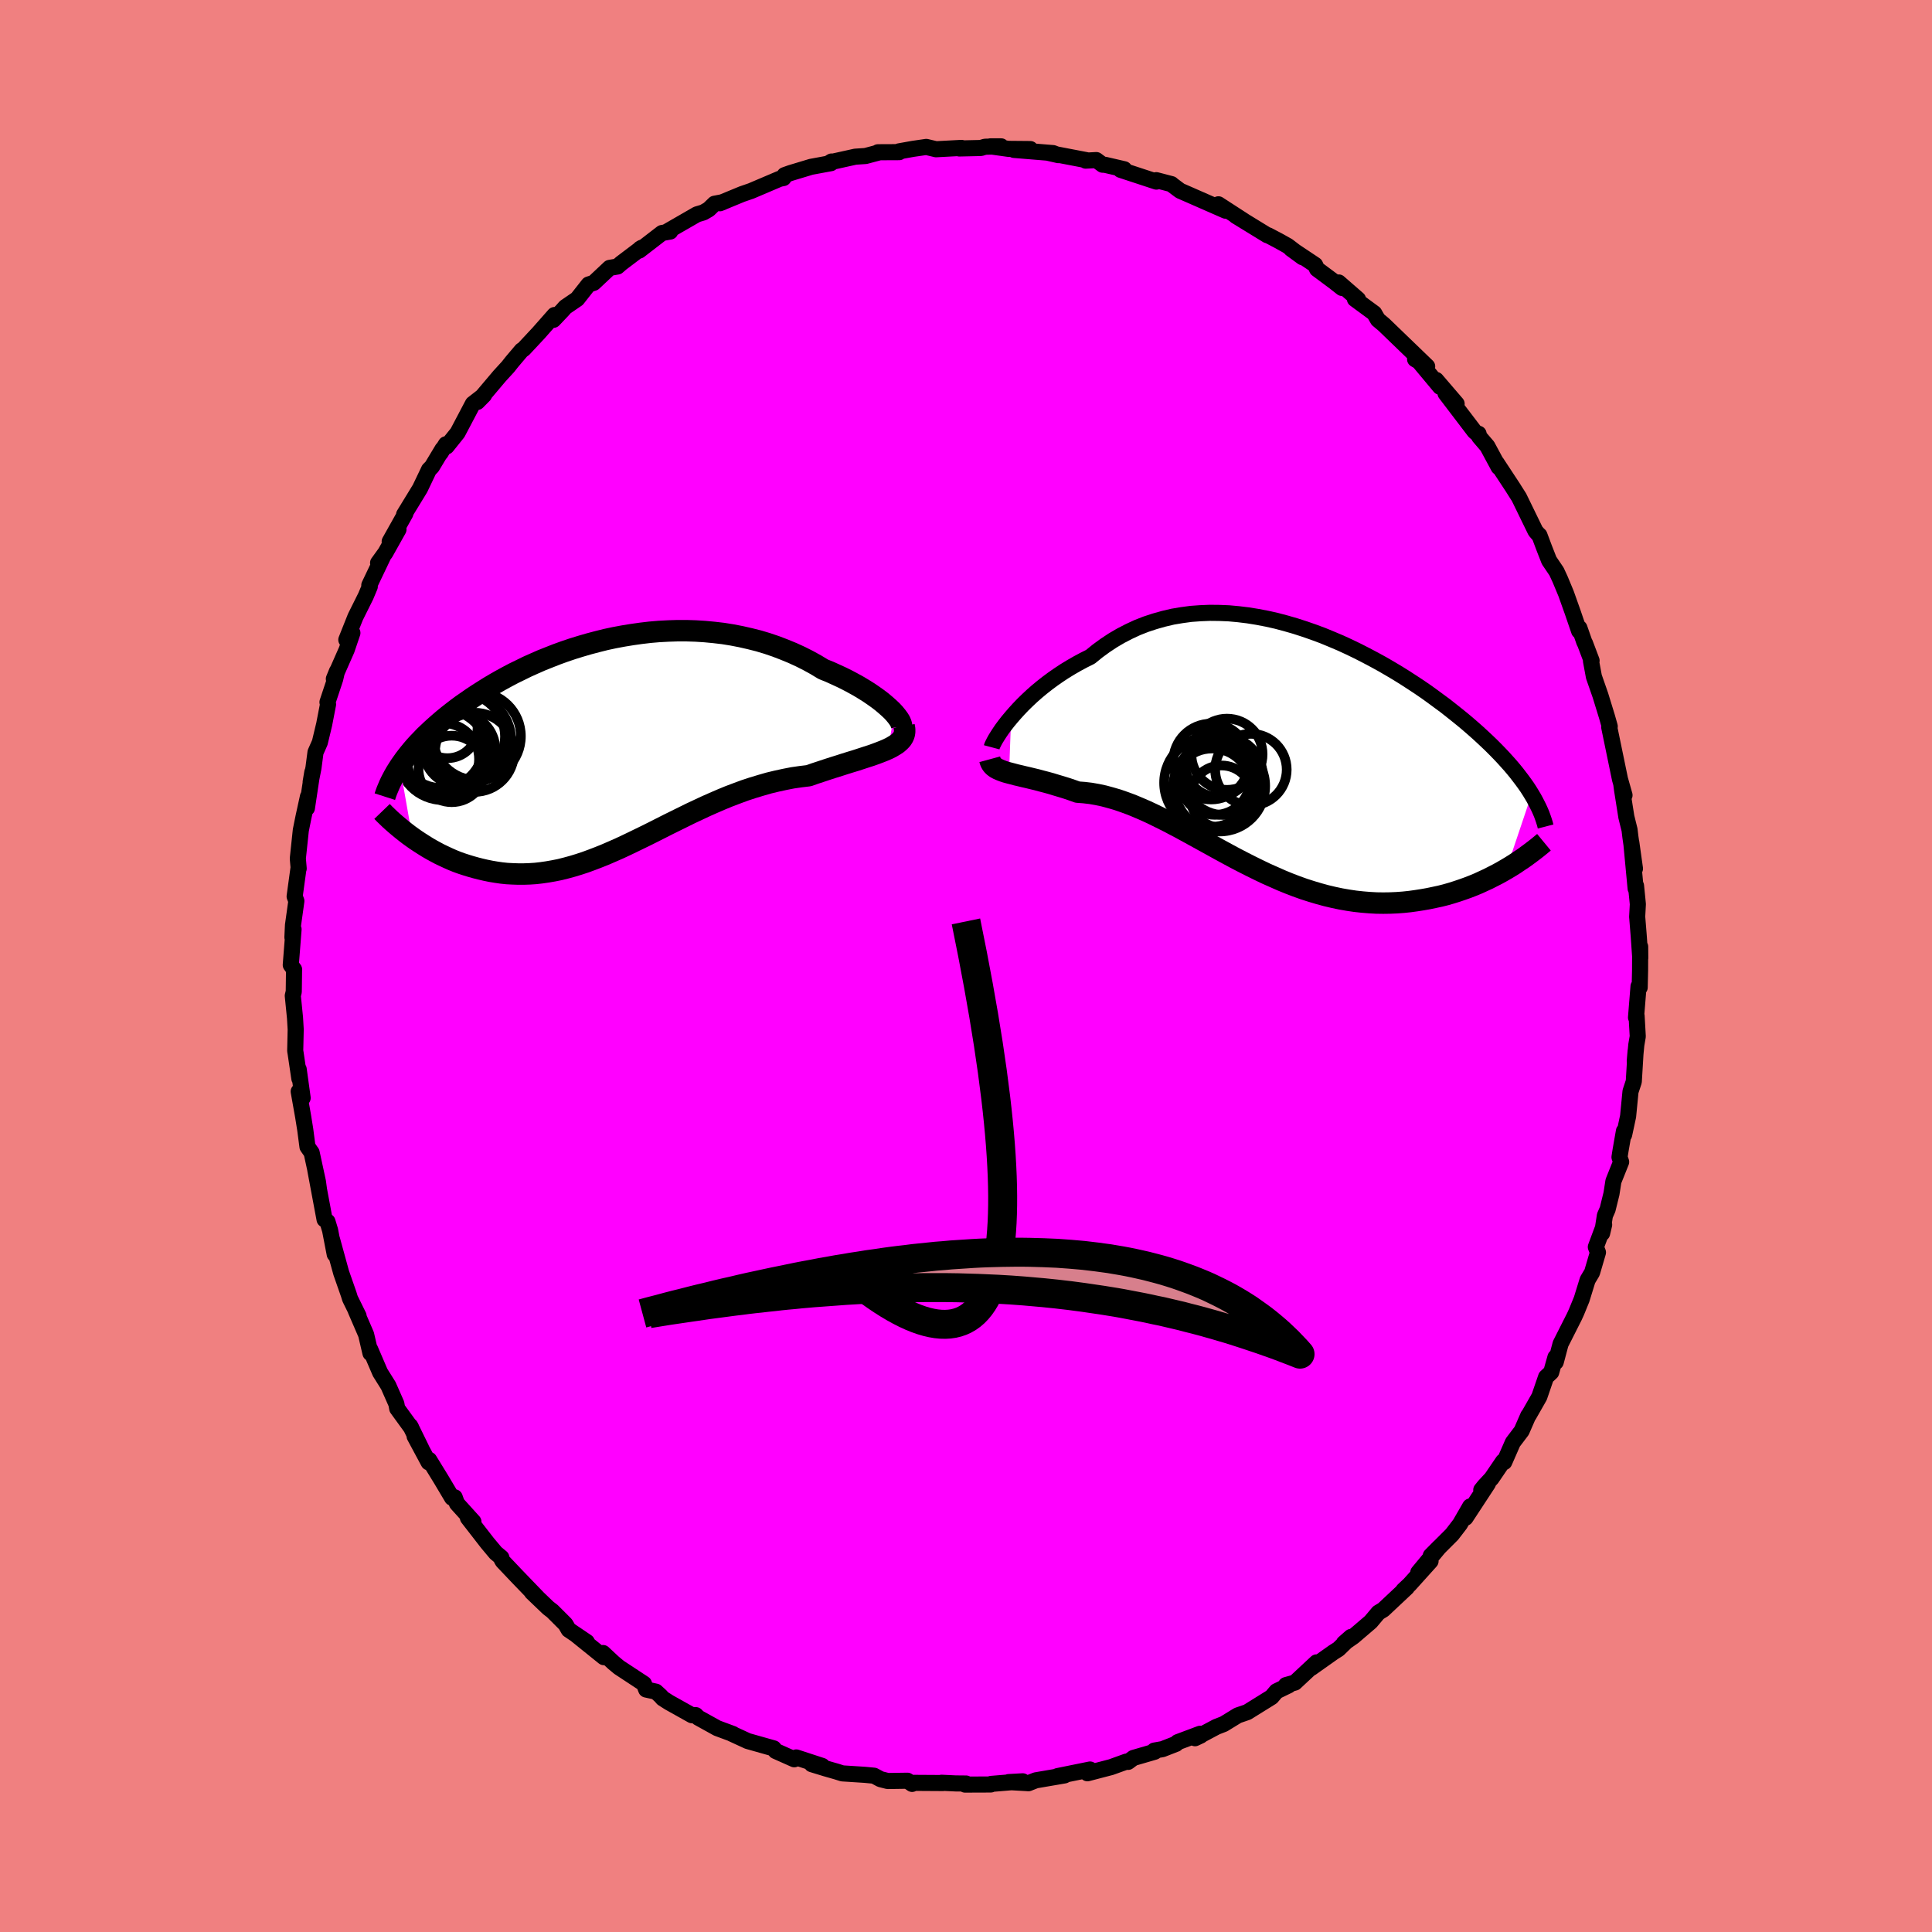 <svg xmlns="http://www.w3.org/2000/svg" width="500" height="500" viewBox="-100 -100 200 200"><defs><clipPath id="c"><path d="m29.21-3.17-.27-.29-.32-.3-.34-.3-.38-.32-.42-.32-.45-.32-.47-.32-.51-.32-.53-.32-.56-.31-.58-.31-.6-.3-.63-.29-.64-.29-.67-.27-.76-.46-.78-.43-.81-.41-.83-.38-.85-.35-.86-.33-.88-.3-.9-.27-.91-.23-.92-.21-.93-.18-.93-.15-.94-.11-.95-.09-.95-.06-.95-.03h-.95l-.94.03-.95.05-.94.08-.93.11-.92.13-.92.15-.91.17-.89.19-.88.22-.87.23-.86.25-.84.26-.83.28-.8.29-.79.31-.78.31-.75.33-.74.33-.71.35-.7.34-.68.36-.66.36-.63.36-.62.37-.59.37-.58.37-.56.37-.53.37-.52.36-.5.37-.48.37-.46.36-.44.36-.42.36-.41.36-.4.36-.37.35-.37.35-.34.36-.33.34-.32.35-.3.35-.28.34-.27.34-.25.33-.24.34-.23.33 1.3 7.39.37.26.38.25.39.25.4.25.41.24.42.23.43.23.44.21.45.21.45.2.47.19.47.17.49.16.49.15.5.14.51.13.52.12.54.11.54.09.55.08.57.06.57.03.58.02h.59l.6-.02.61-.04.62-.07.62-.09.63-.11.65-.13.64-.16.66-.18.66-.2.67-.22.68-.25.68-.26.7-.28.69-.3.71-.31.71-.33.73-.35.72-.35.74-.36.74-.37.75-.38.75-.38.77-.38.77-.38.77-.38.79-.37.79-.37.79-.35.81-.35.8-.33.82-.31.81-.3.82-.27.83-.25.83-.24.83-.2.83-.18.82-.16.83-.12.83-.1.65-.23.64-.21.63-.21.62-.2.61-.19.59-.19.58-.18.56-.17.55-.18.52-.17.5-.16.48-.17.45-.17.43-.17.39-.17"/></clipPath><clipPath id="b"><path d="m-28.46-3.47.38-.44.4-.44.43-.45.46-.45.48-.45.51-.45.53-.44.56-.44.58-.43.59-.41.62-.41.64-.39.66-.38.67-.36.7-.35.74-.6.78-.57.8-.53.82-.48.85-.44.86-.4.89-.35.91-.3.92-.26.93-.22.95-.16.96-.13.97-.07.98-.04.98.01.98.04.99.09.99.12.99.16.99.19.98.22.98.26.97.28.96.31.95.33.94.35.92.38.92.39.89.41.89.43.86.44.85.45.82.45.81.47.79.47.77.48.74.48.73.48.7.48.68.49.65.48.64.47.61.48.59.47.57.46.55.46.52.45.51.45.48.44.47.44.45.43.42.42.41.42.4.42.37.41.36.4.34.4.32.39.3.39.29.38.27.37.26.37.24.37.22.36-2.6 7.73-.45.26-.47.26-.49.25-.49.25-.5.23-.52.24-.53.22-.54.21-.56.2-.56.19-.57.18-.59.17-.59.15-.61.13-.62.13-.63.11-.64.1-.65.09-.67.07-.68.05-.69.03-.7.01-.71-.01-.72-.04-.73-.06-.74-.08-.74-.11-.75-.13-.76-.16-.76-.18-.77-.21-.77-.23-.78-.25-.78-.28-.78-.3-.78-.32-.79-.35-.79-.35-.79-.38-.79-.39-.79-.4-.79-.41-.78-.42-.79-.43-.78-.43-.78-.43-.78-.43-.78-.43-.77-.42-.77-.41-.76-.4-.76-.38-.75-.37-.75-.35-.74-.32-.74-.31-.73-.27-.72-.25-.72-.21-.7-.19-.7-.15-.69-.12-.68-.08-.67-.05-.56-.2-.56-.19-.55-.17-.54-.16-.52-.16-.51-.14-.5-.13-.48-.13-.46-.11-.45-.11-.44-.1-.41-.1-.39-.09-.37-.1-.35-.09"/></clipPath><filter id="a"><feTurbulence baseFrequency=".05" numOctaves="3" result="noise" type="noise"/><feDisplacementMap in="SourceGraphic" in2="noise" scale="2"/></filter></defs><rect width="100%" height="100%" x="-100" y="-100" fill="#F08080"/><path fill="#F0F" stroke="#000" stroke-linejoin="round" stroke-width="1.667" d="m69.78.48-.04 1.74-.12-.11-.26 3.22.06-.16.12 2.12-.15.88-.16 1.67.09-1.05-.19 3.17-.34 1.03-.25 2.57-.41 1.91-.02-.38-.34 1.94-.12.76.17.49-.8 2-.2 1.29-.4 1.62-.28.64-.29 1.84.21-.89-.86 2.31.22.56-.61 2.08-.46.77-.62 2.01-.54 1.32-.21.46-1.43 2.83-.5 1.88-.03-.5-.44 1.56-.53.49-.7 2.04-1.1 1.93-.05.04-.68 1.56-.91 1.2-.89 2.03-.12-.07-1.19 1.75-.75.81-.32.4.69-.66-2.32 3.54.48-1.17-1.05 1.82-.83 1.08-2.2 2.2.89-.9-2.18 2.63 1.27-1.17-2.17 2.41-.64.6.36-.28-2.44 2.29-.51.31-.8.95-1.79 1.53-.98.68.74-.65-1.3 1.26-.52.33-2.29 1.62.54-.57-2.24 2.09-.93.26.28.03-1.26.61-.51.6-2.51 1.56-.99.34-1.45.89-.75.29-2.22 1.18.59-.28-.07-.18-2.32.87-.16.17-1.41.55-.85.15.04.12-2.2.64-.55.41-.18-.03-1.58.57-2.45.64.27-.39-3.35.68.71-.07-2.98.51-.76.3-.26-.02-1.78-.1 1.45-.08-3.27.27-.04.06-2.66.01.11-.11-1.08-.01-1.46-.07.14.03-3.23-.02.04.11-.48-.33-2.04.03-.75-.19-.67-.36-.94-.09-2.34-.15-.6-.19-1.12-.32-1.44-.44 1.08.18-2.69-.88-.21.19-1.93-.86-.2-.27-2.48-.7-.21-.06-1.67-.77.14.04-1.62-.6-1.97-1.09-.25-.26-.4.01-2.36-1.32-.66-.42-.22-.25-.49-.45-1.01-.22-.23-.6-2.57-1.69-.59-.49-1.07-1 .08.43-2.94-2.37 1.18.8-1.88-1.27-.33-.57-1.36-1.36-.43-.33-1.69-1.62.6.57-2.12-2.2-1.5-1.58-.12-.21-.02-.17-.58-.48-.87-1.04-2.01-2.59.57.4-1.71-1.89-.23-.64-.27.05-1.13-1.9-1.24-2.02-.06.25-1.45-2.7.69 1.26-1.14-2.33.11.21-1.46-2.01-.09-.49-.83-1.88-.85-1.36-1.03-2.4.03.4-.45-1.93-1.08-2.5.3.58-.86-1.75-.04-.1-.12-.39-.78-2.23-.96-3.49.29 1.57-.48-2.49-.27-.89-.3-.22-.97-5.19.39 2.07-.11-.8-.65-3-.43-.61-.23-1.76-.22-1.37-.46-2.59.41.67-.41-2.97.07.96-.38-2.57-.05-.31.05-2.2-.07-1.19-.23-2.3.1-.42.03-2.31.01.02-.35-.48.29-3.69-.12.83.06-1.26.35-2.5-.18-.47.4-2.92.02.03-.09-1.03.31-2.93.27-1.34.47-2.15-.11 1.2.56-3.72-.17 1.01.29-1.46.21-1.61.45-1.02.45-1.88.4-2.07-.06-.22.8-2.4.19-.82-.33.81 1.33-3.02.59-1.74-.63.71.94-2.36 1.07-2.15.42-1-.05-.14 1.38-2.89-.47.58.76-1.05 1.35-2.41-.91 1.25 1.62-2.89-.13.1 1.65-2.7.93-1.95.3-.3 1.1-1.83-.2.4.55-.9.08.22 1.13-1.41 1.58-3 1.16-.9-.7.71.35-.37 1.96-2.32.87-.95.41-.52 1-1.18.21-.14 1.54-1.65 1.65-1.87-.11.5.92-.97.31-.35 1.23-.84 1.18-1.5.53-.17 1.65-1.55.81-.14.39-.34 2.13-1.61-.18.11-.09.19 2.36-1.82.85-.15-.46.08 3.23-1.86.67-.2.55-.32.6-.58.84-.16-.29.11 2.3-.95.93-.32 2.96-1.26.4-.08.11-.3.62-.22 2.12-.64 2.06-.38.06-.17-.12.07 2.58-.57 1.06-.07 1.43-.38-.14-.01 2.2-.01-.03-.08 1.45-.26 1.38-.2 1.01.24 2.63-.14-.22.06 2.23-.05.43-.13 1.67-.04H2.53l1.87.26 2.26.02-1.69.09 4.05.33.54.21-1.05-.24 3.96.76-.08.05 1.1-.06.65.48.25.01 1.99.46-.38.06 3.71 1.22.1-.05-.11-.1 1.57.41.11.1.79.59.94.41 3.76 1.65-.74-.66 2.64 1.71-.84-.51 3.26 2 .09.01 1.12.59.91.51 1.53 1.17-1.19-.87 2.49 1.66.2.43 1.79 1.33.8.63-.35-.57 2 1.74-.32-.02 2 1.47.05.09.33.57.63.53 2.01 1.94 2.46 2.37-1.25-.74.26.07 2.32 2.78-.4-.71 2.12 2.47-1.15-1.08 3 3.94.41.35.01-.11.07.31.84.98 1.17 2.17-.22-.46 1.77 2.69-.05-.07.61.96 1.7 3.49.29.34.12.1.48 1.28.52 1.33.77 1.14.37.8.62 1.49.69 1.94.66 1.93.03-.31.51 1.46.07.12.68 1.8-.06.04.3 1.62.67 1.92.68 2.21.29 1.02-.05.09.14.68.97 4.69.47 1.66-.33-1.13.07.54.45 2.84.33 1.33.09.75.47 3.27-.38-2.72.45 4.78.04-.29.19 1.91-.07 1.3.16 1.98.16 2.3L69.79-2 69.78.48l-.04 1.74" filter="url(#a)"/><path fill="#fff" d="m-28.46-3.47.38-.44.4-.44.43-.45.46-.45.48-.45.51-.45.53-.44.56-.44.58-.43.59-.41.62-.41.64-.39.66-.38.67-.36.7-.35.74-.6.78-.57.8-.53.82-.48.85-.44.86-.4.89-.35.91-.3.92-.26.93-.22.95-.16.96-.13.97-.07.98-.04.98.01.98.04.99.09.99.12.99.16.99.19.98.22.98.26.97.28.96.31.95.33.94.35.92.38.92.39.89.41.89.43.86.44.85.45.82.45.81.47.79.47.77.48.74.48.73.48.7.48.68.49.65.48.64.47.61.48.59.47.57.46.55.46.52.45.51.45.48.44.47.44.45.43.42.42.41.42.4.42.37.41.36.4.34.4.32.39.3.39.29.38.27.37.26.37.24.37.22.36-2.6 7.73-.45.26-.47.26-.49.25-.49.25-.5.23-.52.24-.53.22-.54.21-.56.2-.56.19-.57.18-.59.17-.59.15-.61.13-.62.13-.63.11-.64.1-.65.09-.67.07-.68.05-.69.03-.7.01-.71-.01-.72-.04-.73-.06-.74-.08-.74-.11-.75-.13-.76-.16-.76-.18-.77-.21-.77-.23-.78-.25-.78-.28-.78-.3-.78-.32-.79-.35-.79-.35-.79-.38-.79-.39-.79-.4-.79-.41-.78-.42-.79-.43-.78-.43-.78-.43-.78-.43-.78-.43-.77-.42-.77-.41-.76-.4-.76-.38-.75-.37-.75-.35-.74-.32-.74-.31-.73-.27-.72-.25-.72-.21-.7-.19-.7-.15-.69-.12-.68-.08-.67-.05-.56-.2-.56-.19-.55-.17-.54-.16-.52-.16-.51-.14-.5-.13-.48-.13-.46-.11-.45-.11-.44-.1-.41-.1-.39-.09-.37-.1-.35-.09" filter="url(#a)" transform="translate(33.13 -22.25)"/><path fill="#fff" d="m29.21-3.17-.27-.29-.32-.3-.34-.3-.38-.32-.42-.32-.45-.32-.47-.32-.51-.32-.53-.32-.56-.31-.58-.31-.6-.3-.63-.29-.64-.29-.67-.27-.76-.46-.78-.43-.81-.41-.83-.38-.85-.35-.86-.33-.88-.3-.9-.27-.91-.23-.92-.21-.93-.18-.93-.15-.94-.11-.95-.09-.95-.06-.95-.03h-.95l-.94.03-.95.05-.94.08-.93.11-.92.13-.92.15-.91.17-.89.19-.88.22-.87.23-.86.25-.84.26-.83.28-.8.29-.79.31-.78.31-.75.33-.74.33-.71.35-.7.34-.68.36-.66.36-.63.36-.62.37-.59.37-.58.37-.56.37-.53.37-.52.36-.5.37-.48.37-.46.36-.44.36-.42.36-.41.36-.4.36-.37.35-.37.35-.34.36-.33.34-.32.35-.3.35-.28.34-.27.34-.25.33-.24.34-.23.33 1.3 7.39.37.26.38.25.39.25.4.25.41.24.42.23.43.23.44.21.45.21.45.2.47.19.47.17.49.16.49.15.5.14.51.13.52.12.54.11.54.09.55.08.57.06.57.03.58.02h.59l.6-.02.61-.04.62-.07.62-.09.63-.11.65-.13.64-.16.66-.18.66-.2.67-.22.68-.25.68-.26.7-.28.69-.3.71-.31.71-.33.73-.35.72-.35.74-.36.74-.37.75-.38.75-.38.77-.38.77-.38.77-.38.79-.37.79-.37.79-.35.81-.35.8-.33.82-.31.81-.3.82-.27.83-.25.83-.24.83-.2.83-.18.82-.16.83-.12.83-.1.65-.23.64-.21.63-.21.62-.2.61-.19.59-.19.58-.18.56-.17.55-.18.52-.17.5-.16.48-.17.45-.17.43-.17.39-.17" filter="url(#a)" transform="translate(-36.62 -22.97)"/><g fill="none" stroke="#000" transform="translate(33.13 -22.25)"><path stroke-linejoin="round" stroke-width="1.667" d="m-30.47-.39.04-.15.09-.19.12-.24.15-.27.19-.31.22-.34.25-.37.29-.39.31-.4.35-.42.38-.44.4-.44.43-.45.46-.45.48-.45.51-.45.53-.44.56-.44.58-.43.59-.41.62-.41.64-.39.66-.38.67-.36.7-.35.74-.6.78-.57.8-.53.82-.48.85-.44.86-.4.89-.35.91-.3.92-.26.93-.22.95-.16.96-.13.97-.07.98-.04.98.01.98.04.99.09.99.12.99.16.99.19.98.22.98.26.97.28.96.31.95.33.94.35.92.38.92.39.89.41.89.43.86.44.85.45.82.45.81.47.79.47.77.48.74.48.73.48.7.48.68.49.65.48.64.47.61.48.59.47.57.46.55.46.52.45.51.45.48.44.47.44.45.43.42.42.41.42.4.42.37.41.36.4.34.4.32.39.3.39.29.38.27.37.26.37.24.37.22.36.21.35.19.35.18.35.17.34.15.33.14.33.12.33.11.32.1.32.08.31" filter="url(#a)"/><path stroke-linejoin="round" stroke-width="2.222" d="m-30.67.85.06.22.09.2.12.17.16.16.19.14.22.12.25.11.28.11.3.1.33.09.35.09.37.1.39.09.41.1.44.1.45.11.46.11.48.13.5.13.51.14.52.16.54.16.55.17.56.19.56.2.67.05.68.08.69.12.7.15.7.19.72.21.72.25.73.27.74.31.74.32.75.35.75.37.76.38.76.4.77.41.77.42.78.43.78.43.78.43.78.43.79.43.78.42.79.41.79.4.79.39.79.38.79.35.79.35.78.32.78.3.78.28.78.25.77.23.77.21.76.18.76.16.75.13.74.11.74.08.73.06.72.04.71.01.7-.01.69-.03.68-.05.67-.07.65-.09.64-.1.63-.11.62-.13.61-.13.59-.15.59-.17.57-.18.56-.19.56-.2.54-.21.53-.22.52-.24.5-.23.49-.25.49-.25.47-.26.45-.26.45-.27.43-.27.41-.28.41-.27.39-.28.38-.28.37-.28.36-.28.34-.28.34-.28" filter="url(#a)"/><circle cx="-7.364" cy="2.955" r="3.646" clip-path="url(#b)" filter="url(#a)"/><circle cx="-6.869" cy="3.615" r="4.71" clip-path="url(#b)" filter="url(#a)"/><circle cx="-7.069" cy="1.335" r="3.396" clip-path="url(#b)" filter="url(#a)"/><circle cx="-7.754" cy="1.085" r="3.926" clip-path="url(#b)" filter="url(#a)"/><circle cx="-7.654" cy="3.785" r="4.052" clip-path="url(#b)" filter="url(#a)"/><circle cx="-7.809" cy="3.285" r="4.812" clip-path="url(#b)" filter="url(#a)"/><circle cx="-6.479" cy="2.545" r="4.07" clip-path="url(#b)" filter="url(#a)"/><circle cx="-6.114" cy=".33" r="3.686" clip-path="url(#b)" filter="url(#a)"/><circle cx="-6.679" cy="4.715" r="3.224" clip-path="url(#b)" filter="url(#a)"/><circle cx="-3.634" cy="1.92" r="3.704" clip-path="url(#b)" filter="url(#a)"/></g><g fill="none" stroke="#000" transform="translate(-36.62 -22.97)"><path stroke-linejoin="round" stroke-width="2.222" d="m29.47-1.38.2-.04.15-.09.09-.11.05-.15-.01-.18-.06-.2-.1-.23-.15-.24-.2-.27-.23-.28-.27-.29-.32-.3-.34-.3-.38-.32-.42-.32-.45-.32-.47-.32-.51-.32-.53-.32-.56-.31-.58-.31-.6-.3-.63-.29-.64-.29-.67-.27-.76-.46-.78-.43-.81-.41-.83-.38-.85-.35-.86-.33-.88-.3-.9-.27-.91-.23-.92-.21-.93-.18-.93-.15-.94-.11-.95-.09-.95-.06-.95-.03h-.95l-.94.03-.95.05-.94.08-.93.11-.92.13-.92.15-.91.17-.89.19-.88.22-.87.23-.86.25-.84.26-.83.28-.8.29-.79.31-.78.31-.75.33-.74.33-.71.35-.7.34-.68.36-.66.36-.63.36-.62.37-.59.37-.58.37-.56.37-.53.37-.52.36-.5.37-.48.37-.46.36-.44.36-.42.36-.41.36-.4.36-.37.35-.37.35-.34.36-.33.34-.32.35-.3.35-.28.34-.27.34-.25.33-.24.34-.23.33-.21.33-.2.32-.19.33-.17.32-.16.31-.15.32-.13.31-.13.31-.11.3-.1.31" filter="url(#a)"/><path stroke-linejoin="round" stroke-width="2.222" d="m30.21-1.88.06.33v.3l-.05.27-.11.26-.15.23-.21.22-.24.21-.29.19-.32.19-.36.18-.39.17-.43.17-.45.17-.48.17-.5.16-.52.17-.55.18-.56.17-.58.18-.59.19-.61.19-.62.2-.63.21-.64.21-.65.23-.83.1-.83.12-.82.16-.83.18-.83.2-.83.24-.83.25-.82.27-.81.3-.82.31-.8.33-.81.35-.79.35-.79.37-.79.37-.77.38-.77.38-.77.38-.75.38-.75.38-.74.37-.74.36-.72.35-.73.35-.71.33-.71.31-.69.3-.7.28-.68.26-.68.25-.67.22-.66.2-.66.18-.64.16-.65.13-.63.11-.62.09-.62.07-.61.04-.6.02h-.59l-.58-.02-.57-.03-.57-.06-.55-.08-.54-.09-.54-.11-.52-.12-.51-.13-.5-.14-.49-.15-.49-.16-.47-.17-.47-.19-.45-.2-.45-.21-.44-.21-.43-.23-.42-.23-.41-.24-.4-.25-.39-.25-.38-.25-.37-.26-.36-.26-.35-.27-.34-.27-.33-.27-.32-.27-.31-.27-.3-.27-.29-.28-.28-.27-.26-.27" filter="url(#a)"/><circle cx="-16.616" cy="2.569" r="3.442" clip-path="url(#c)" filter="url(#a)"/><circle cx="-14.016" cy="-.816" r="4.556" clip-path="url(#c)" filter="url(#a)"/><circle cx="-17.691" cy=".194" r="4.352" clip-path="url(#c)" filter="url(#a)"/><circle cx="-15.816" cy=".554" r="3.718" clip-path="url(#c)" filter="url(#a)"/><circle cx="-15.096" cy="-.456" r="4.628" clip-path="url(#c)" filter="url(#a)"/><circle cx="-17.521" cy="1.554" r="3.732" clip-path="url(#c)" filter="url(#a)"/><circle cx="-17.061" cy="-1.661" r="3.118" clip-path="url(#c)" filter="url(#a)"/><circle cx="-14.256" cy=".849" r="4.098" clip-path="url(#c)" filter="url(#a)"/><circle cx="-17.496" cy="1.099" r="4.696" clip-path="url(#c)" filter="url(#a)"/><circle cx="-15.586" cy="-.786" r="4.486" clip-path="url(#c)" filter="url(#a)"/></g><path fill="none" stroke="#000" stroke-linejoin="round" stroke-width="3" d="M-11.41 32.63Q11.4 50.745-.005-4.616" filter="url(#a)"/><path fill="#D77F8C" stroke="#000" stroke-linejoin="round" stroke-width="3" d="m-33.49 35.97.85-.23.86-.22.85-.23.85-.22.85-.21.85-.22.85-.21.85-.2.84-.21.84-.2.85-.19.84-.2.83-.19.84-.18.83-.18.84-.18.83-.17.83-.17.82-.17.83-.16.82-.15.82-.16.81-.14.82-.15.81-.13.81-.14.8-.12.8-.13.8-.11.8-.12.79-.11.79-.1.79-.09.78-.1.78-.08.78-.08.77-.08.77-.06.77-.07.76-.05.76-.05.75-.05.75-.04.75-.03.74-.02.74-.02.73-.01.73-.01h.72l.72.01.71.02.71.02.71.03.7.03.69.05.69.05.69.06.68.06.67.08.67.08.66.09.66.09.65.11.65.11.64.12.63.13.63.14.62.14.62.16.61.16.61.17.59.18.6.19.58.2.58.21.57.21.57.23.56.23.55.24.54.26.54.26.53.27.53.28.51.29.51.3.5.31.5.32.48.34.48.34.48.35.46.36.45.37.45.38.44.39.43.41.43.41.41.43.41.43.4.45-.68-.27-.68-.26-.68-.26-.68-.25-.68-.24-.68-.24-.69-.23-.68-.23-.68-.22-.68-.22-.68-.21-.68-.2-.68-.2-.68-.19-.68-.19-.68-.18-.68-.17-.68-.18-.68-.16-.68-.16-.68-.16-.69-.14-.68-.15-.68-.14-.68-.13-.68-.13-.68-.13-.68-.12-.68-.11-.68-.11-.68-.1-.68-.1-.68-.1-.68-.09-.68-.09-.69-.08-.68-.08-.68-.07-.68-.07-.68-.06-.68-.06-.68-.06-.68-.05-.68-.05-.68-.04-.68-.04-.68-.03-.68-.03-.68-.03-.69-.02-.68-.02-.68-.02-.68-.01-.68-.01h-2.04l-.68.01-.68.01-.68.01-.68.02-.68.02-.68.02-.68.02-.69.03-.68.04-.68.03-.68.04-.68.04-.68.05-.68.05-.68.05-.68.05-.68.05-.68.06-.68.06-.68.07-.68.06-.69.07-.68.08-.68.07-.68.08-.68.07-.68.08-.68.09-.68.08-.68.09-.68.09-.68.09-.68.09-.68.1-.68.1-.69.1-.68.1-.68.1-.68.1-.68.11-.68.11-.68.11" filter="url(#a)"/></svg>